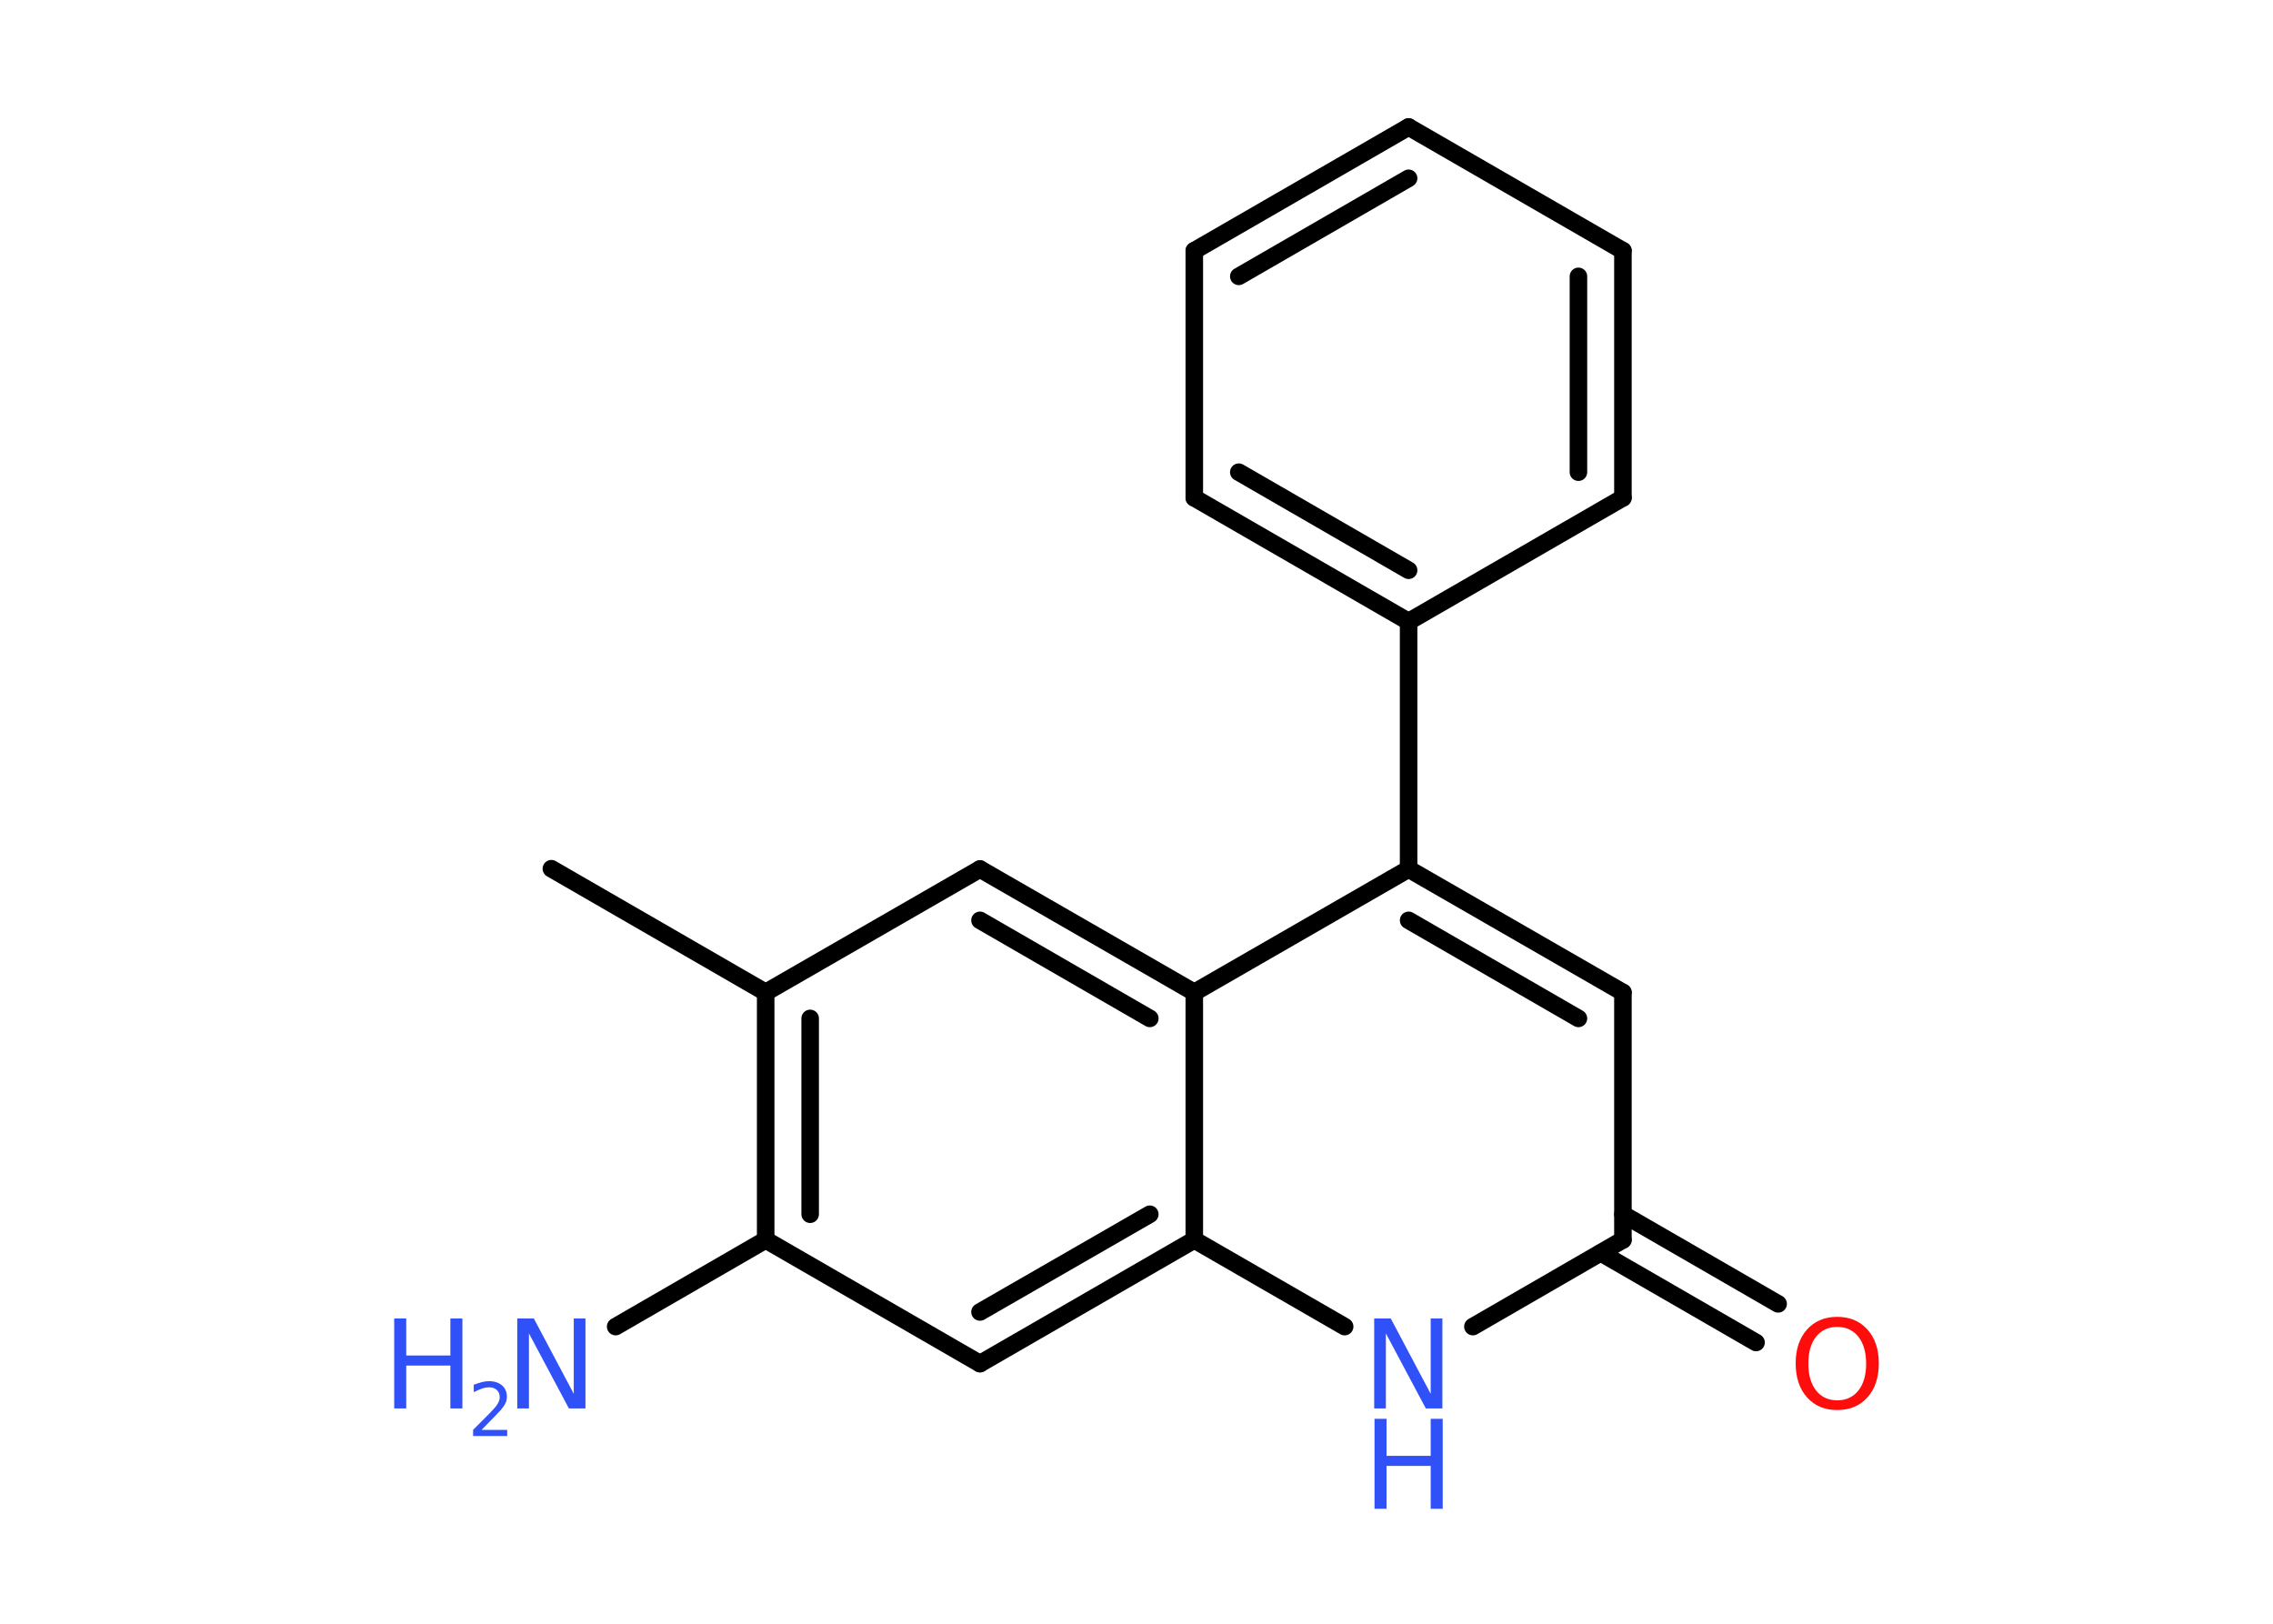 <?xml version='1.0' encoding='UTF-8'?>
<!DOCTYPE svg PUBLIC "-//W3C//DTD SVG 1.1//EN" "http://www.w3.org/Graphics/SVG/1.1/DTD/svg11.dtd">
<svg version='1.2' xmlns='http://www.w3.org/2000/svg' xmlns:xlink='http://www.w3.org/1999/xlink' width='70.0mm' height='50.0mm' viewBox='0 0 70.0 50.0'>
  <desc>Generated by the Chemistry Development Kit (http://github.com/cdk)</desc>
  <g stroke-linecap='round' stroke-linejoin='round' stroke='#000000' stroke-width='.54' fill='#3050F8'>
    <rect x='.0' y='.0' width='70.0' height='50.0' fill='#FFFFFF' stroke='none'/>
    <g id='mol1' class='mol'>
      <line id='mol1bnd1' class='bond' x1='16.98' y1='26.75' x2='23.58' y2='30.56'/>
      <line id='mol1bnd2' class='bond' x1='23.58' y1='30.56' x2='30.18' y2='26.76'/>
      <g id='mol1bnd3' class='bond'>
        <line x1='36.78' y1='30.56' x2='30.18' y2='26.76'/>
        <line x1='35.41' y1='31.36' x2='30.18' y2='28.34'/>
      </g>
      <line id='mol1bnd4' class='bond' x1='36.78' y1='30.56' x2='43.38' y2='26.76'/>
      <line id='mol1bnd5' class='bond' x1='43.38' y1='26.76' x2='43.38' y2='19.14'/>
      <g id='mol1bnd6' class='bond'>
        <line x1='36.78' y1='15.33' x2='43.38' y2='19.14'/>
        <line x1='38.15' y1='14.54' x2='43.38' y2='17.56'/>
      </g>
      <line id='mol1bnd7' class='bond' x1='36.78' y1='15.33' x2='36.78' y2='7.72'/>
      <g id='mol1bnd8' class='bond'>
        <line x1='43.38' y1='3.91' x2='36.78' y2='7.72'/>
        <line x1='43.38' y1='5.49' x2='38.15' y2='8.51'/>
      </g>
      <line id='mol1bnd9' class='bond' x1='43.38' y1='3.91' x2='49.98' y2='7.72'/>
      <g id='mol1bnd10' class='bond'>
        <line x1='49.98' y1='15.33' x2='49.98' y2='7.72'/>
        <line x1='48.61' y1='14.54' x2='48.61' y2='8.51'/>
      </g>
      <line id='mol1bnd11' class='bond' x1='43.38' y1='19.14' x2='49.98' y2='15.33'/>
      <g id='mol1bnd12' class='bond'>
        <line x1='49.98' y1='30.56' x2='43.38' y2='26.76'/>
        <line x1='48.61' y1='31.36' x2='43.38' y2='28.34'/>
      </g>
      <line id='mol1bnd13' class='bond' x1='49.98' y1='30.56' x2='49.98' y2='38.18'/>
      <g id='mol1bnd14' class='bond'>
        <line x1='49.98' y1='37.39' x2='54.76' y2='40.15'/>
        <line x1='49.3' y1='38.58' x2='54.08' y2='41.34'/>
      </g>
      <line id='mol1bnd15' class='bond' x1='49.98' y1='38.18' x2='45.36' y2='40.85'/>
      <line id='mol1bnd16' class='bond' x1='41.41' y1='40.85' x2='36.78' y2='38.18'/>
      <line id='mol1bnd17' class='bond' x1='36.78' y1='30.56' x2='36.78' y2='38.18'/>
      <g id='mol1bnd18' class='bond'>
        <line x1='30.18' y1='41.99' x2='36.78' y2='38.18'/>
        <line x1='30.18' y1='40.4' x2='35.41' y2='37.39'/>
      </g>
      <line id='mol1bnd19' class='bond' x1='30.18' y1='41.99' x2='23.58' y2='38.18'/>
      <g id='mol1bnd20' class='bond'>
        <line x1='23.58' y1='30.56' x2='23.58' y2='38.18'/>
        <line x1='24.95' y1='31.36' x2='24.95' y2='37.39'/>
      </g>
      <line id='mol1bnd21' class='bond' x1='23.58' y1='38.18' x2='18.96' y2='40.85'/>
      <path id='mol1atm14' class='atom' d='M56.58 40.86q-.41 .0 -.65 .3q-.24 .3 -.24 .83q.0 .52 .24 .83q.24 .3 .65 .3q.41 .0 .65 -.3q.24 -.3 .24 -.83q.0 -.52 -.24 -.83q-.24 -.3 -.65 -.3zM56.58 40.55q.58 .0 .93 .39q.35 .39 .35 1.04q.0 .66 -.35 1.05q-.35 .39 -.93 .39q-.58 .0 -.93 -.39q-.35 -.39 -.35 -1.05q.0 -.65 .35 -1.04q.35 -.39 .93 -.39z' stroke='none' fill='#FF0D0D'/>
      <g id='mol1atm15' class='atom'>
        <path d='M42.33 40.6h.5l1.23 2.32v-2.32h.36v2.77h-.51l-1.23 -2.31v2.31h-.36v-2.77z' stroke='none'/>
        <path d='M42.33 43.69h.37v1.14h1.36v-1.14h.37v2.77h-.37v-1.32h-1.36v1.32h-.37v-2.77z' stroke='none'/>
      </g>
      <g id='mol1atm19' class='atom'>
        <path d='M15.94 40.6h.5l1.23 2.32v-2.32h.36v2.77h-.51l-1.23 -2.31v2.31h-.36v-2.77z' stroke='none'/>
        <path d='M12.14 40.6h.37v1.14h1.36v-1.14h.37v2.77h-.37v-1.32h-1.36v1.32h-.37v-2.77z' stroke='none'/>
        <path d='M14.84 44.03h.78v.19h-1.05v-.19q.13 -.13 .35 -.35q.22 -.22 .28 -.29q.11 -.12 .15 -.21q.04 -.08 .04 -.16q.0 -.13 -.09 -.22q-.09 -.08 -.24 -.08q-.11 .0 -.22 .04q-.12 .04 -.25 .11v-.23q.14 -.05 .25 -.08q.12 -.03 .21 -.03q.26 .0 .41 .13q.15 .13 .15 .35q.0 .1 -.04 .19q-.04 .09 -.14 .21q-.03 .03 -.18 .19q-.15 .15 -.42 .43z' stroke='none'/>
      </g>
    </g>
  </g>
</svg>

